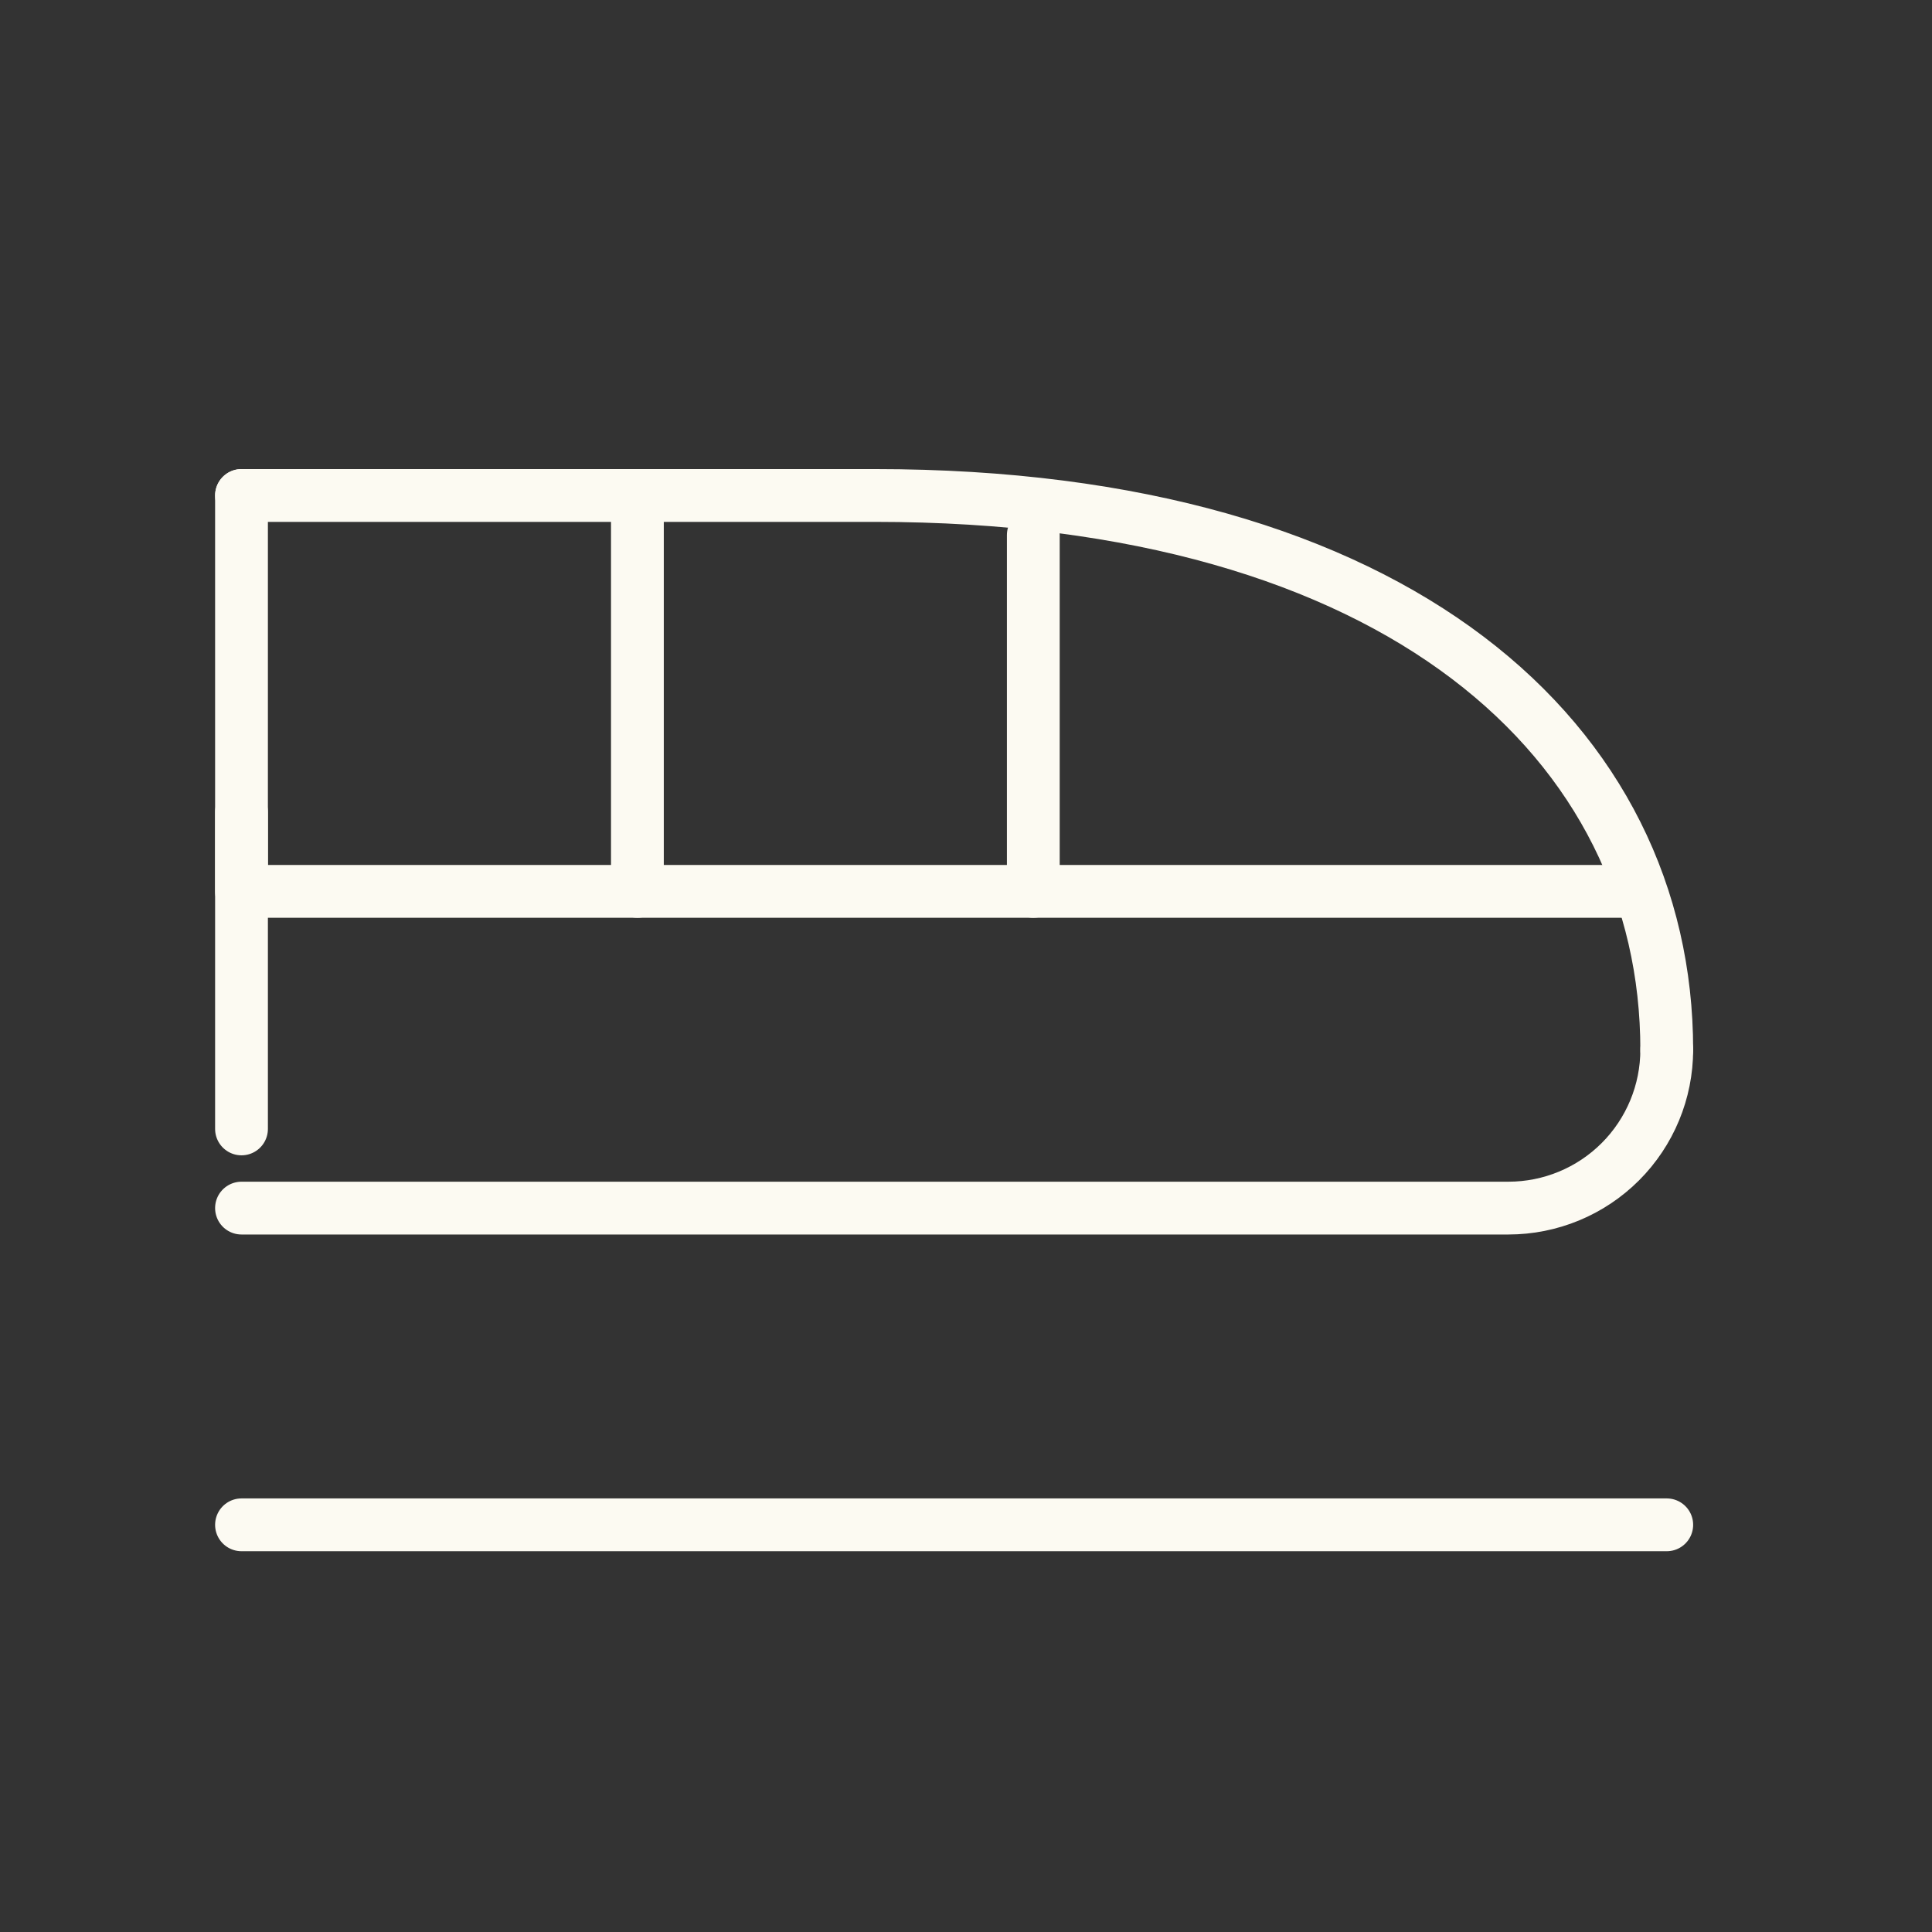 <svg width="61" height="61" viewBox="0 0 61 61" fill="none" xmlns="http://www.w3.org/2000/svg">
<rect x="0" y="0" width="61" height="61" fill="#333333" stroke="none"/>
<g clip-path="url(#clip0_805_3723)">
<path d="M52.625 33.144C52.625 23.469 44.2 15.644 27.625 15.644H7.625" stroke="#FCFAF2" stroke-width="1.667" stroke-linecap="round" stroke-linejoin="round"/>
<path d="M7.625 38.144H47.625C48.951 38.144 50.223 37.617 51.16 36.68C52.098 35.742 52.625 34.47 52.625 33.144" stroke="#FCFAF2" stroke-width="1.667" stroke-linecap="round" stroke-linejoin="round"/>
<path d="M7.625 15.644V28.144H51.375" stroke="#FCFAF2" stroke-width="1.667" stroke-linecap="round" stroke-linejoin="round"/>
<path d="M7.625 25.644V35.644" stroke="#FCFAF2" stroke-width="1.667" stroke-linecap="round" stroke-linejoin="round"/>
<path d="M20.125 28.144V15.644" stroke="#FCFAF2" stroke-width="1.667" stroke-linecap="round" stroke-linejoin="round"/>
<path d="M32.625 28.144V16.894" stroke="#FCFAF2" stroke-width="1.667" stroke-linecap="round" stroke-linejoin="round"/>
<path d="M7.625 48.144H52.625" stroke="#FCFAF2" stroke-width="1.667" stroke-linecap="round" stroke-linejoin="round"/>
</g>
<defs>
<clipPath id="clip0_805_3723">
<rect width="60" height="60" fill="white" transform="translate(0.125 0.644)"/>
</clipPath>
</defs>
</svg>
